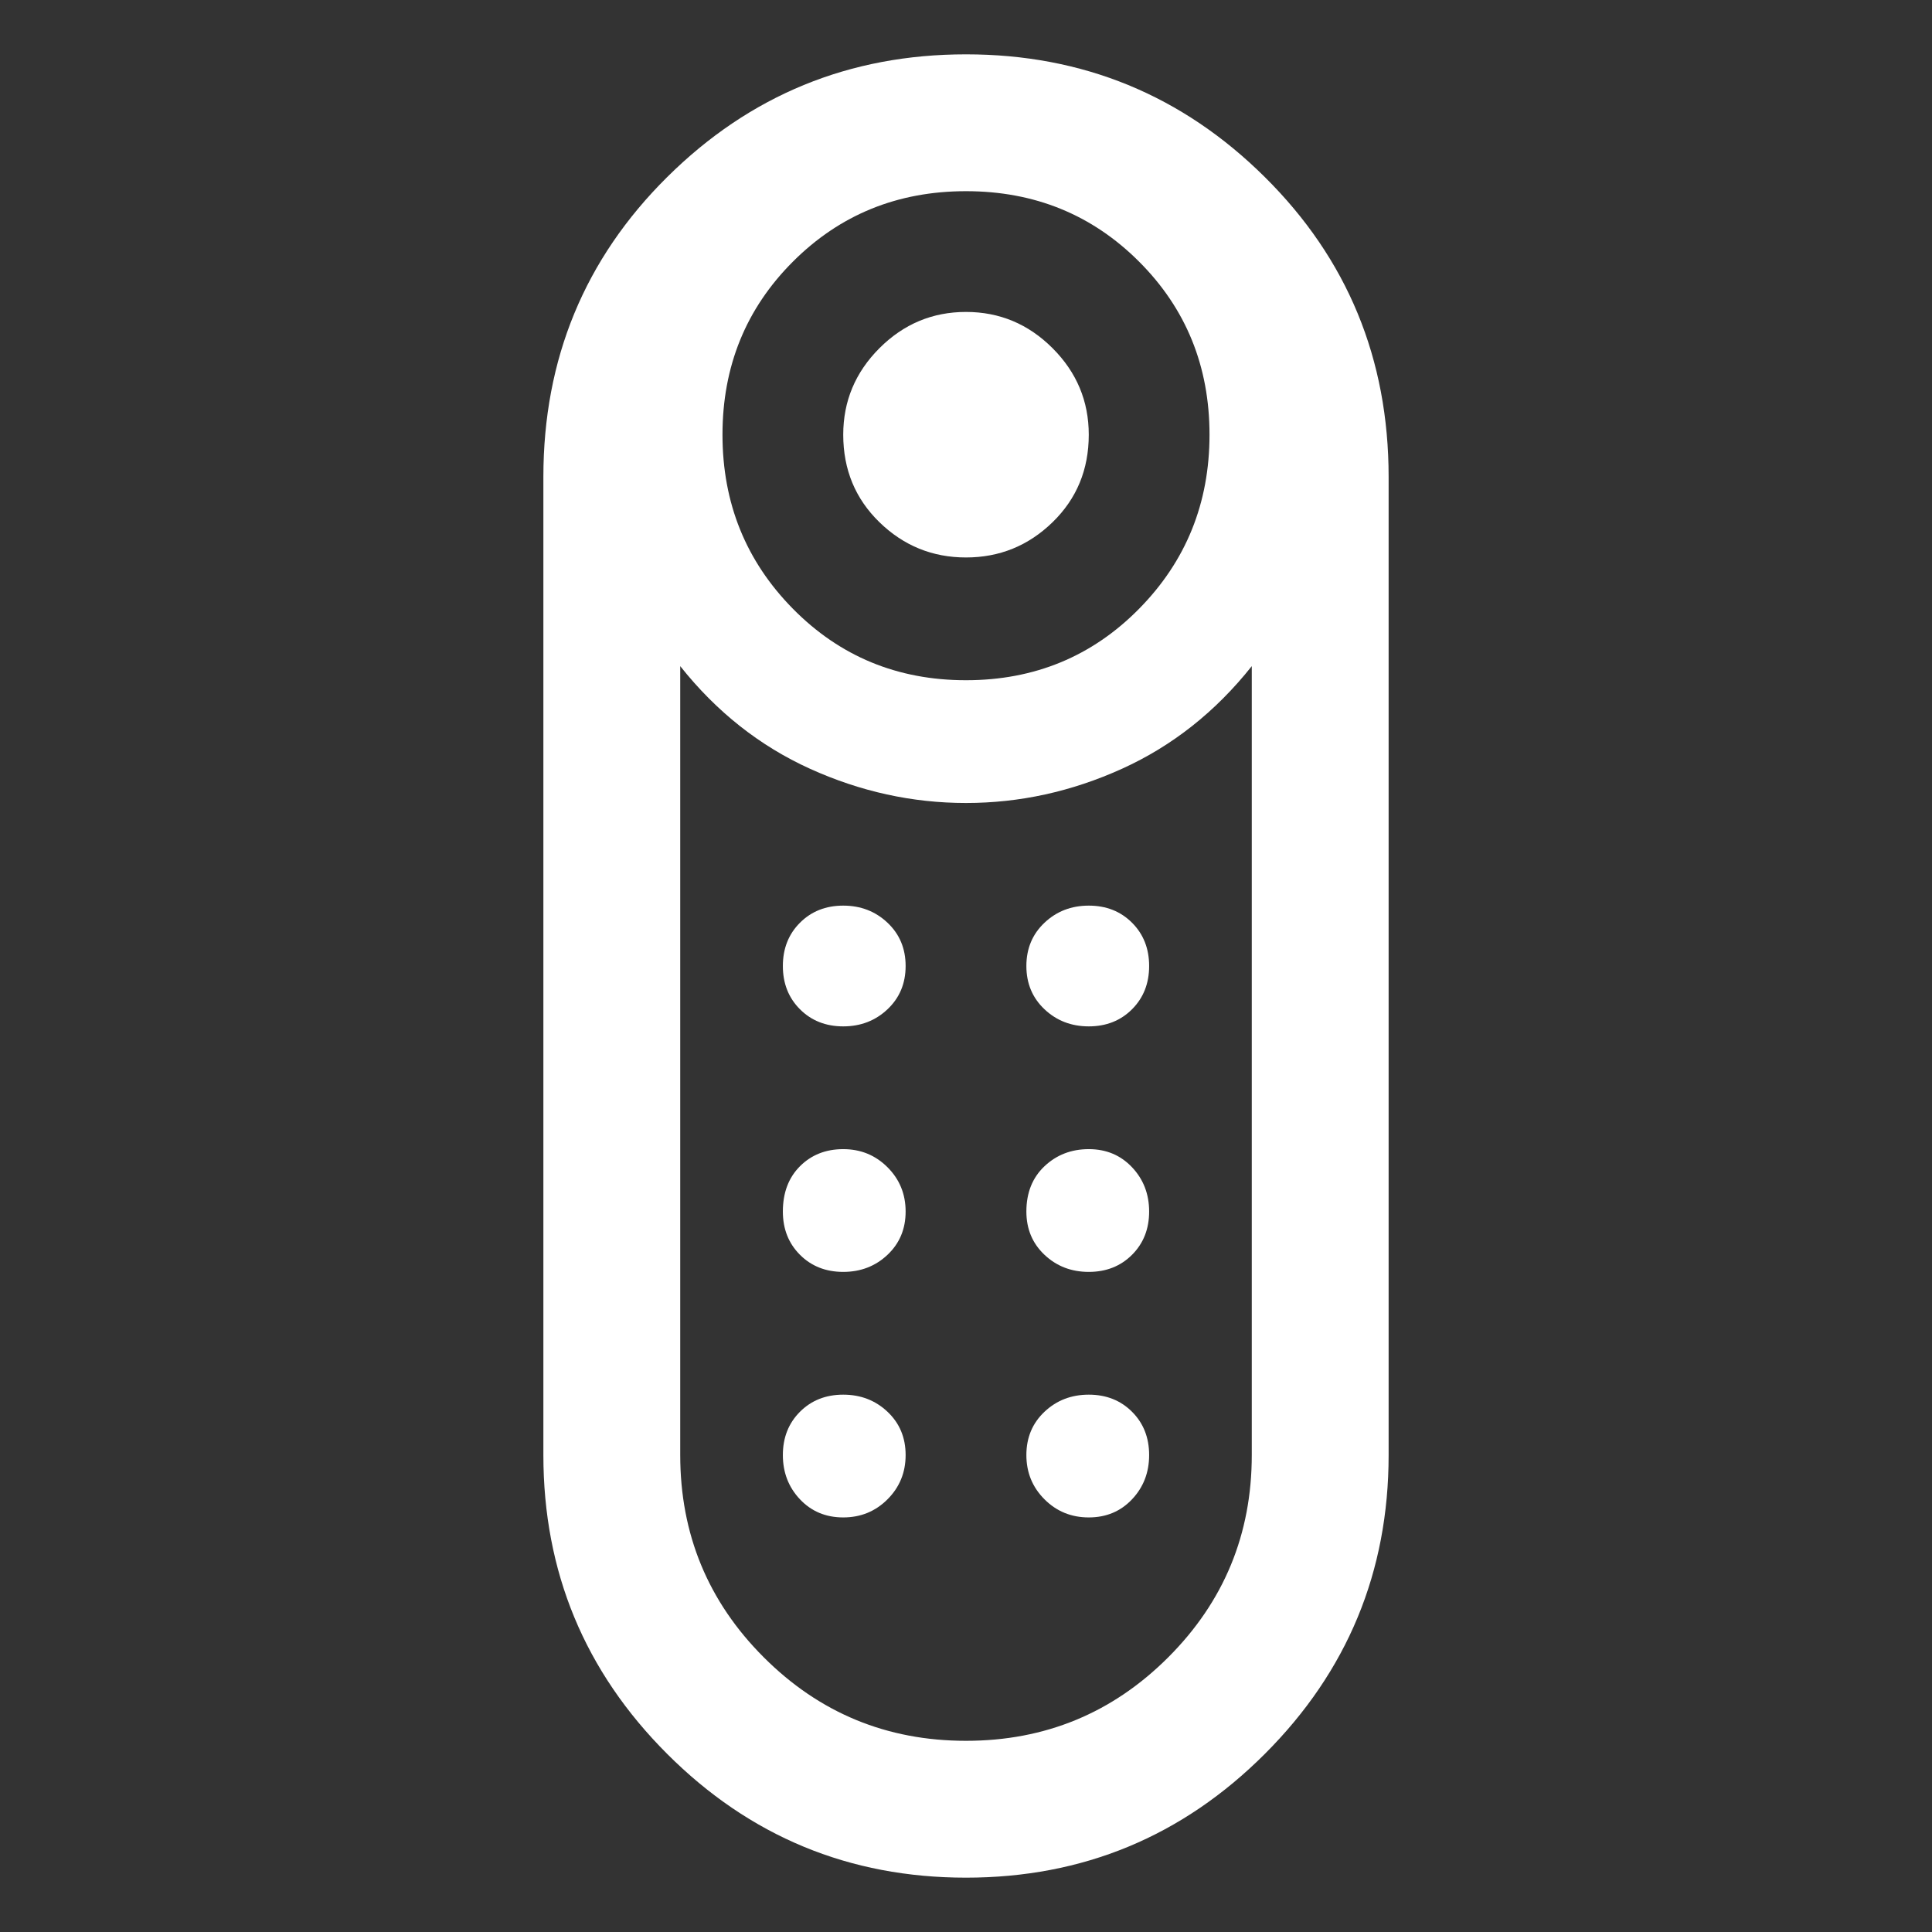<svg xmlns="http://www.w3.org/2000/svg" height="48" width="48"><rect width="100%" height="100%" fill="#333333" stroke="none"/><path fill="#FFFFFF" d="M24 13.85Q22.75 13.85 21.85 12.975Q20.95 12.1 20.95 10.8Q20.95 9.55 21.85 8.65Q22.75 7.75 24 7.75Q25.25 7.75 26.15 8.65Q27.05 9.55 27.05 10.8Q27.05 12.1 26.15 12.975Q25.25 13.85 24 13.85ZM24 46.65Q19.65 46.65 16.575 43.575Q13.5 40.5 13.5 36.15V11.85Q13.5 7.45 16.575 4.4Q19.65 1.35 24 1.35Q28.35 1.35 31.425 4.4Q34.5 7.45 34.5 11.85V36.15Q34.5 40.5 31.425 43.575Q28.35 46.65 24 46.65ZM24 16.9Q26.55 16.9 28.3 15.125Q30.05 13.35 30.05 10.8Q30.05 8.25 28.3 6.5Q26.55 4.75 24 4.75Q21.45 4.75 19.7 6.5Q17.95 8.25 17.95 10.8Q17.95 13.35 19.7 15.125Q21.45 16.9 24 16.9ZM24 43.25Q26.95 43.25 29.025 41.175Q31.1 39.1 31.1 36.15V16.55Q29.75 18.25 27.875 19.1Q26 19.95 24 19.95Q22 19.95 20.125 19.1Q18.25 18.25 16.9 16.55V36.15Q16.9 39.1 18.975 41.175Q21.05 43.25 24 43.25ZM20.95 31.6Q20.3 31.6 19.875 31.175Q19.45 30.75 19.45 30.1Q19.45 29.4 19.875 28.975Q20.3 28.55 20.95 28.55Q21.6 28.55 22.05 29Q22.5 29.45 22.5 30.1Q22.5 30.75 22.05 31.175Q21.6 31.6 20.95 31.6ZM20.95 25.5Q20.3 25.5 19.875 25.075Q19.45 24.65 19.45 24Q19.45 23.35 19.875 22.925Q20.3 22.5 20.95 22.5Q21.6 22.5 22.05 22.925Q22.5 23.35 22.5 24Q22.5 24.65 22.05 25.075Q21.6 25.5 20.95 25.5ZM27.05 25.5Q26.4 25.5 25.95 25.075Q25.5 24.65 25.5 24Q25.5 23.35 25.95 22.925Q26.4 22.5 27.05 22.5Q27.7 22.5 28.125 22.925Q28.55 23.35 28.55 24Q28.55 24.65 28.125 25.075Q27.7 25.5 27.05 25.5ZM27.05 31.6Q26.4 31.6 25.95 31.175Q25.5 30.75 25.5 30.1Q25.5 29.4 25.95 28.975Q26.4 28.55 27.05 28.55Q27.7 28.55 28.125 29Q28.55 29.45 28.55 30.1Q28.55 30.75 28.125 31.175Q27.7 31.6 27.05 31.6ZM20.95 37.7Q20.3 37.7 19.875 37.25Q19.45 36.8 19.45 36.15Q19.45 35.5 19.875 35.075Q20.3 34.65 20.95 34.65Q21.6 34.65 22.05 35.075Q22.5 35.5 22.5 36.15Q22.5 36.8 22.05 37.25Q21.6 37.7 20.95 37.7ZM27.05 37.7Q26.4 37.7 25.95 37.25Q25.5 36.8 25.5 36.15Q25.5 35.5 25.95 35.075Q26.4 34.65 27.05 34.65Q27.7 34.65 28.125 35.075Q28.55 35.5 28.55 36.15Q28.55 36.8 28.125 37.25Q27.7 37.7 27.05 37.7Z"/></svg>